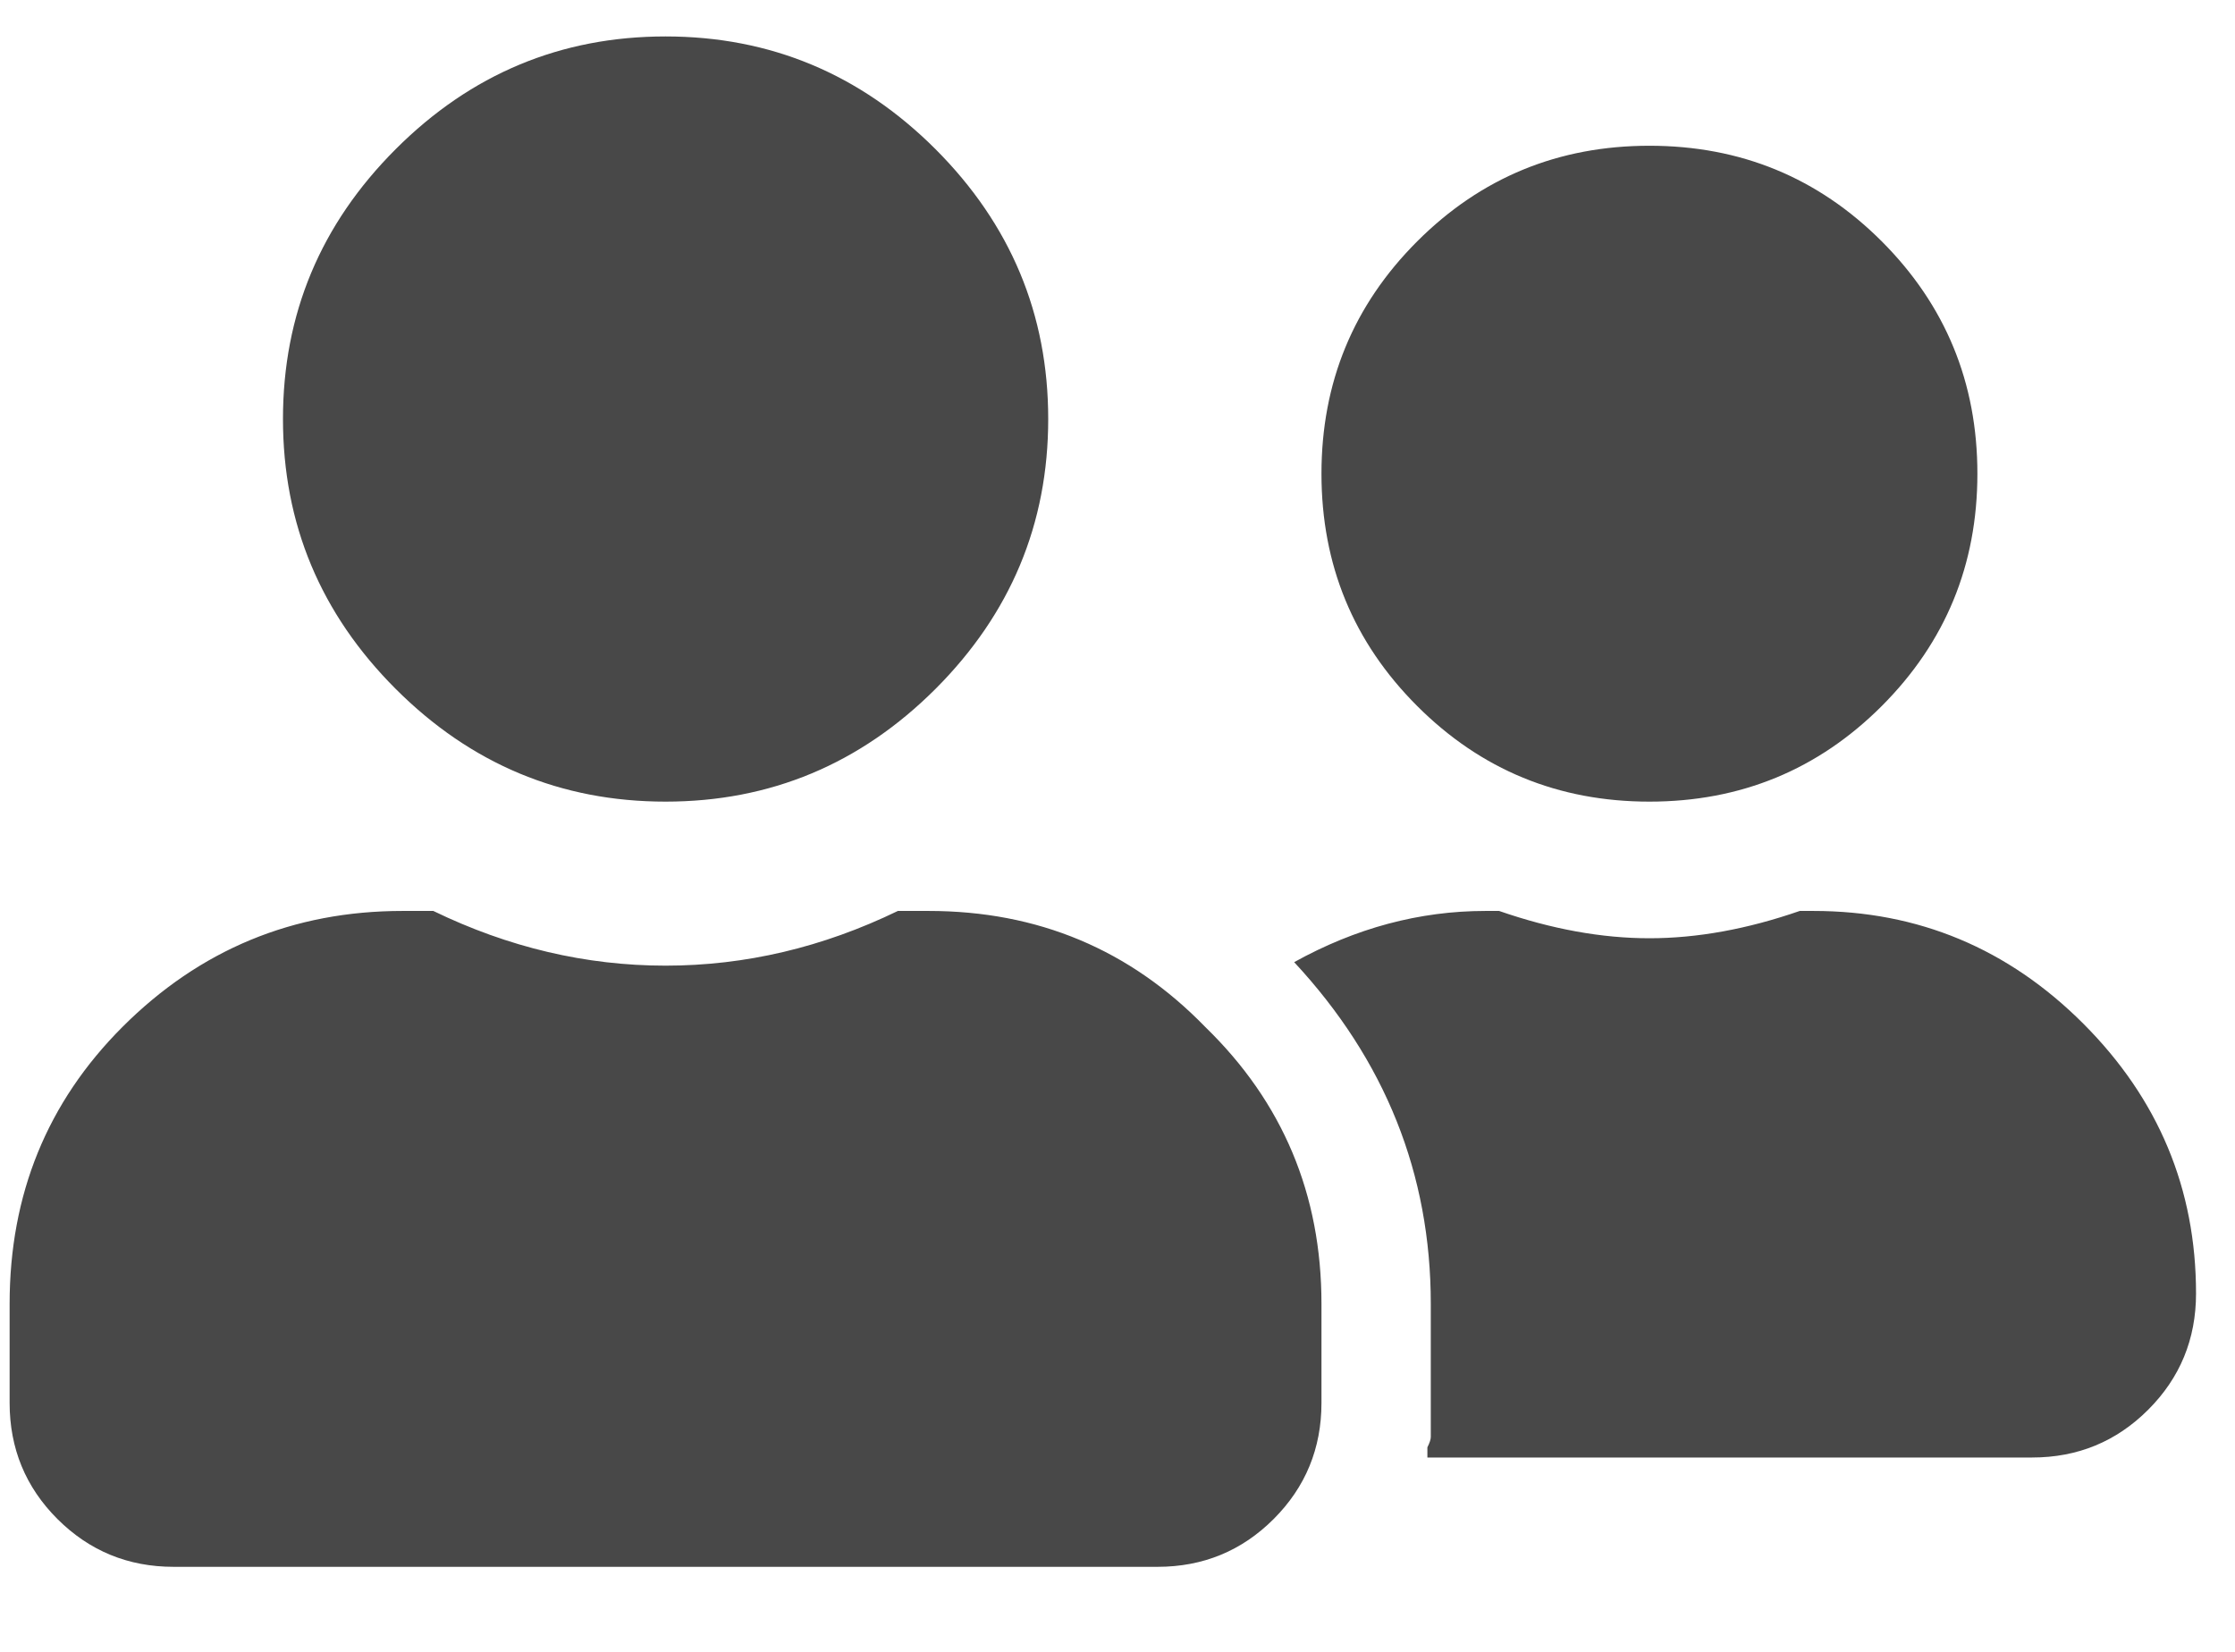 <svg width="23" height="17" viewBox="0 0 23 17" fill="none" xmlns="http://www.w3.org/2000/svg">
<path d="M9.627 7.09C8.853 7.863 7.927 8.25 6.849 8.25C5.771 8.25 4.845 7.863 4.072 7.09C3.298 6.316 2.912 5.391 2.912 4.312C2.912 3.234 3.298 2.309 4.072 1.535C4.845 0.762 5.771 0.375 6.849 0.375C7.927 0.375 8.853 0.762 9.627 1.535C10.4 2.309 10.787 3.234 10.787 4.312C10.787 5.391 10.4 6.316 9.627 7.09ZM9.556 9.375C10.681 9.375 11.63 9.773 12.404 10.57C13.201 11.344 13.599 12.293 13.599 13.418V14.438C13.599 14.906 13.435 15.305 13.107 15.633C12.779 15.961 12.38 16.125 11.912 16.125H1.787C1.318 16.125 0.92 15.961 0.591 15.633C0.263 15.305 0.099 14.906 0.099 14.438V13.418C0.099 12.293 0.486 11.344 1.259 10.57C2.056 9.773 3.017 9.375 4.142 9.375H4.459C5.232 9.75 6.029 9.938 6.849 9.938C7.67 9.938 8.466 9.75 9.24 9.375H9.556ZM19.365 7.266C18.709 7.922 17.912 8.25 16.974 8.25C16.037 8.25 15.24 7.922 14.584 7.266C13.927 6.609 13.599 5.812 13.599 4.875C13.599 3.938 13.927 3.141 14.584 2.484C15.24 1.828 16.037 1.5 16.974 1.5C17.912 1.5 18.709 1.828 19.365 2.484C20.021 3.141 20.349 3.938 20.349 4.875C20.349 5.812 20.021 6.609 19.365 7.266ZM18.662 9.375C19.74 9.375 20.666 9.762 21.439 10.535C22.212 11.309 22.599 12.234 22.599 13.312C22.599 13.781 22.435 14.18 22.107 14.508C21.779 14.836 21.381 15 20.912 15H14.689C14.689 14.977 14.689 14.941 14.689 14.895C14.713 14.848 14.724 14.812 14.724 14.789V13.418C14.724 12.082 14.255 10.91 13.318 9.902C13.951 9.551 14.607 9.375 15.287 9.375H15.427C15.966 9.562 16.482 9.656 16.974 9.656C17.466 9.656 17.982 9.562 18.521 9.375H18.662Z" fill="#484848"/>
</svg>

